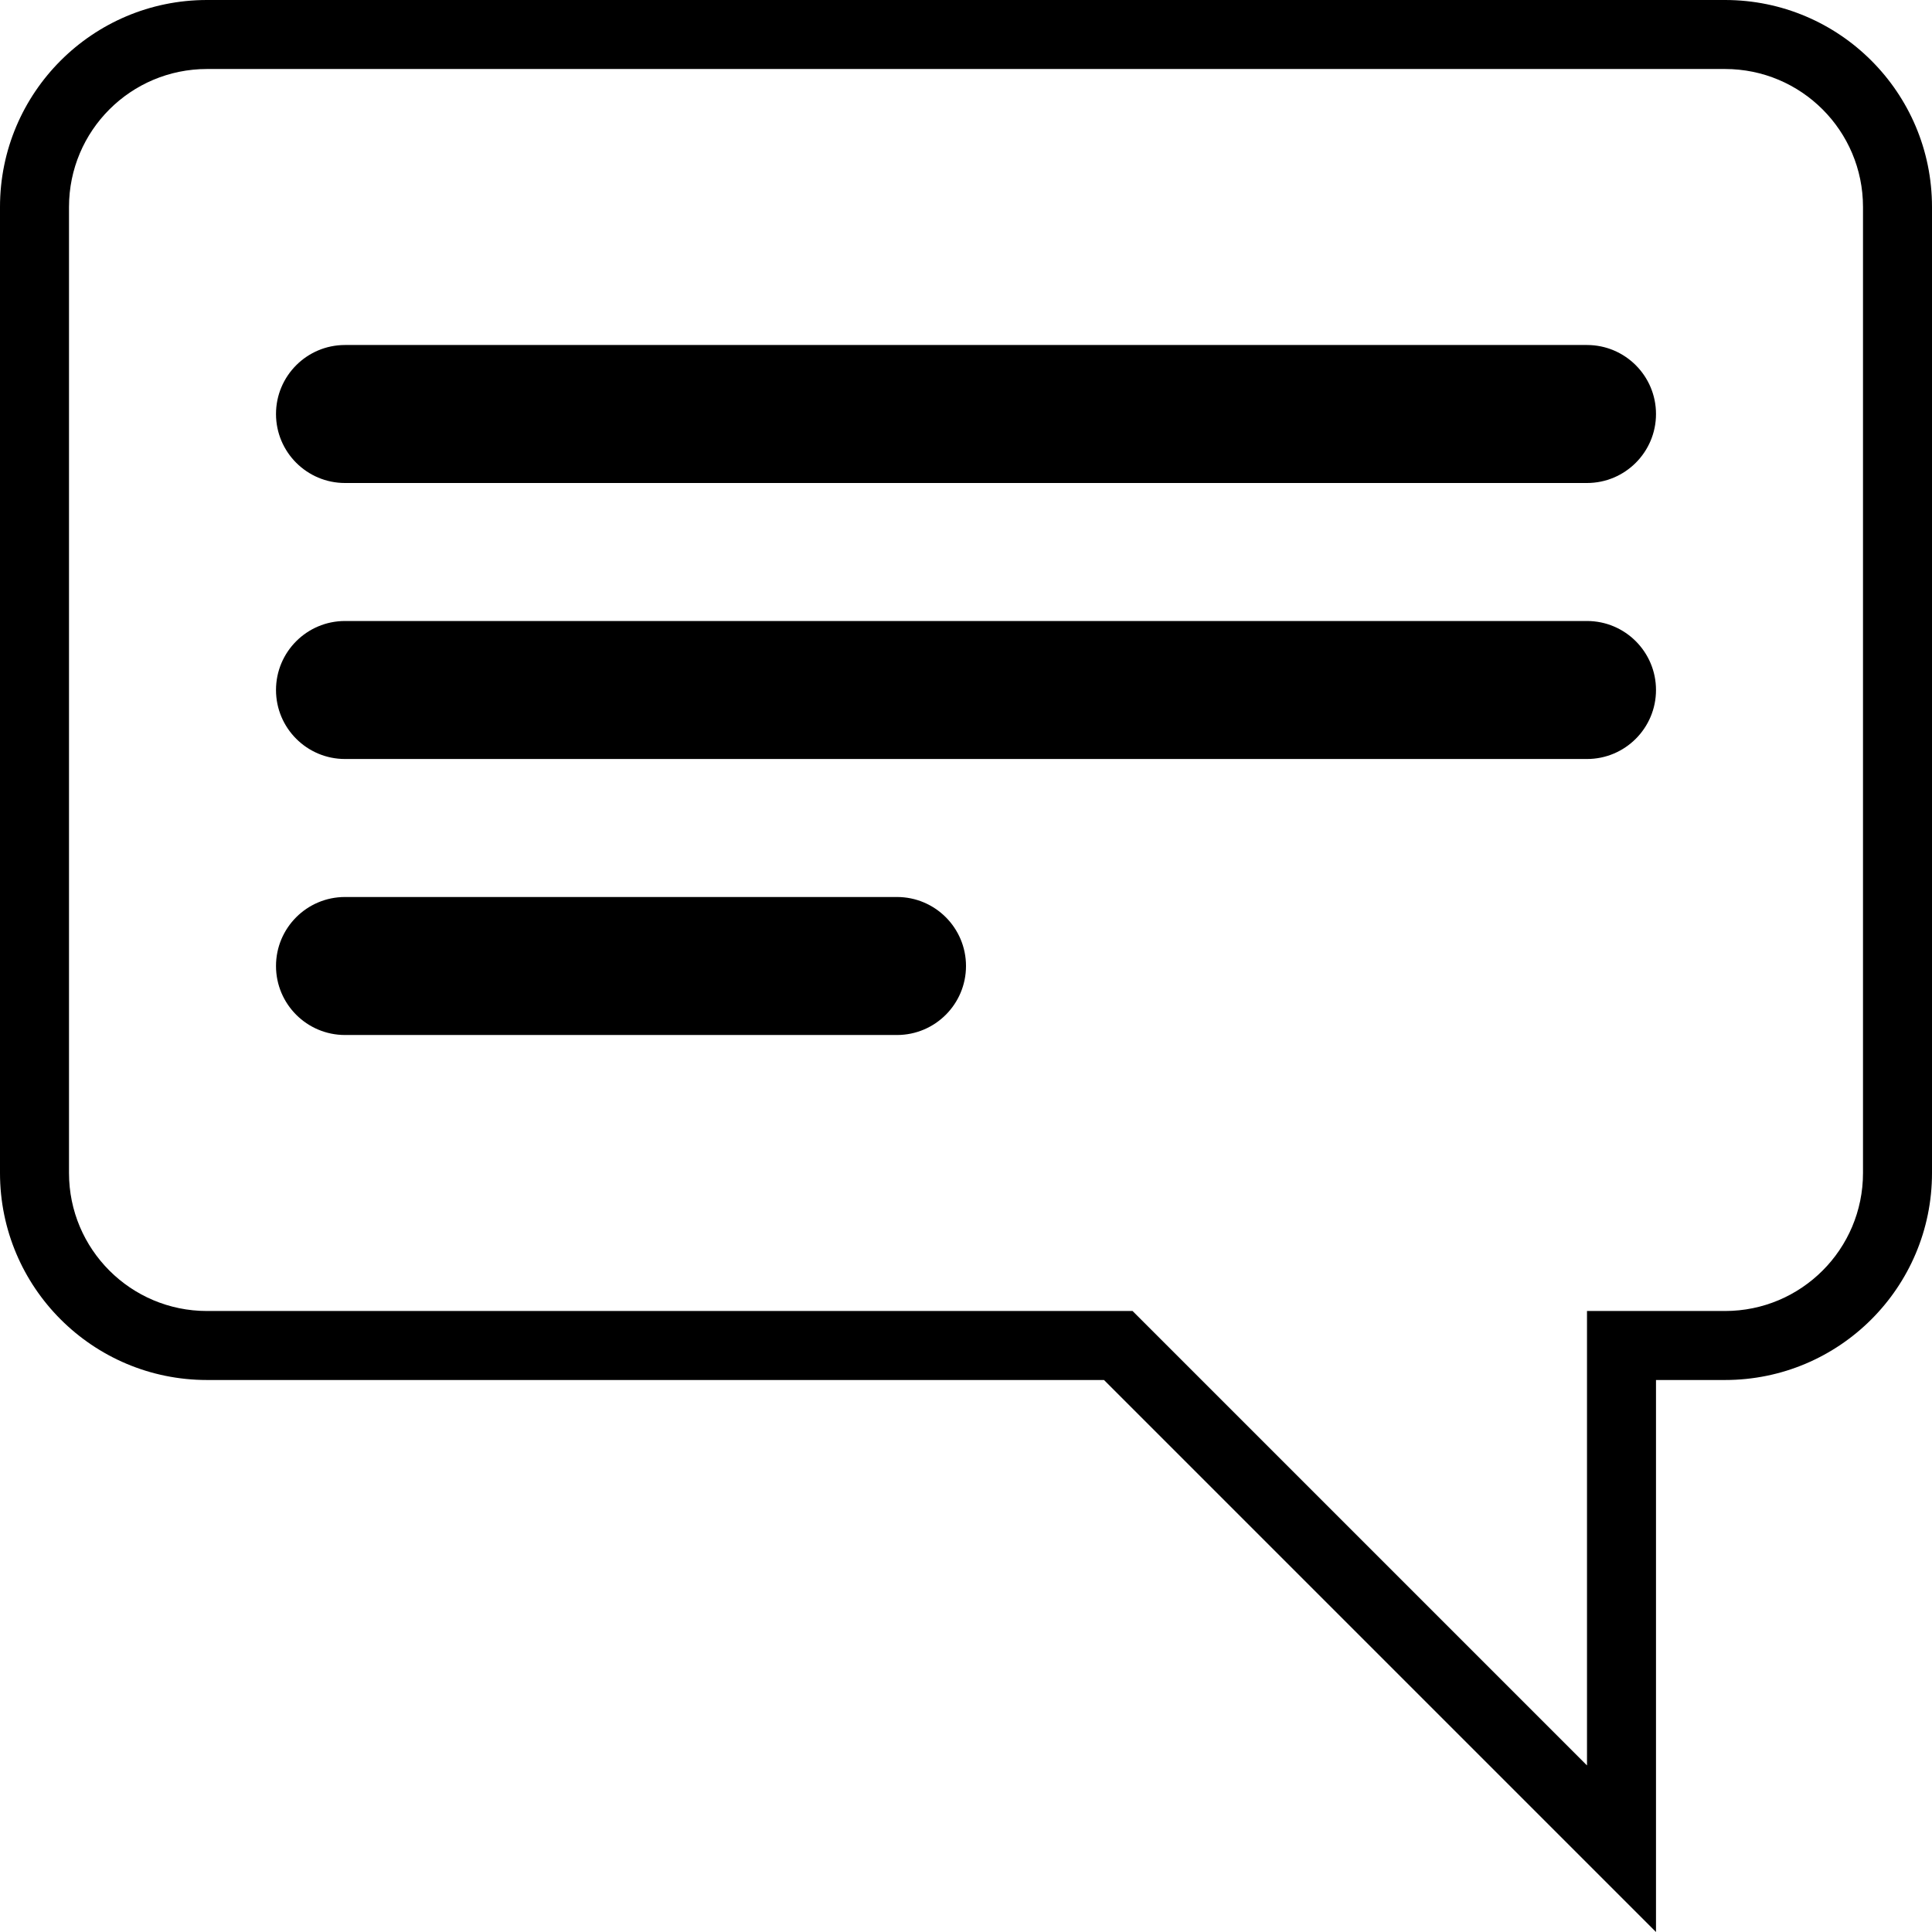 <svg width="28" height="28" viewBox="0 0 28 28" fill="none" xmlns="http://www.w3.org/2000/svg">
<g clip-path="url(#clip0_596_10282)">
<path d="M4 6C4 5.448 4.448 5 5 5H23C23.552 5 24 5.448 24 6C24 6.552 23.552 7 23 7H5C4.448 7 4 6.552 4 6Z" fill="black"/>
<path d="M4 10C4 9.448 4.448 9 5 9H23C23.552 9 24 9.448 24 10C24 10.552 23.552 11 23 11H5C4.448 11 4 10.552 4 10Z" fill="black"/>
<path d="M4 14C4 13.448 4.448 13 5 13H13C13.552 13 14 13.448 14 14C14 14.552 13.552 15 13 15H5C4.448 15 4 14.552 4 14Z" fill="black"/>
<path fill-rule="evenodd" clip-rule="evenodd" d="M16 20L24 28V20H25C26.657 20 28 18.657 28 17V3C28 1.343 26.657 0 25 0H3C1.343 0 0 1.343 0 3V17C0 18.657 1.343 20 3 20H16ZM23 25.586L16.414 19H3C1.895 19 1 18.105 1 17V3C1 1.895 1.895 1 3 1H25C26.105 1 27 1.895 27 3V17C27 18.105 26.105 19 25 19H23V25.586Z" fill="black"/>
</g>
<defs>
<clipPath id="clip0_596_10282">
<rect width="28" height="28" fill="white"/>
</clipPath>
</defs>
</svg>
